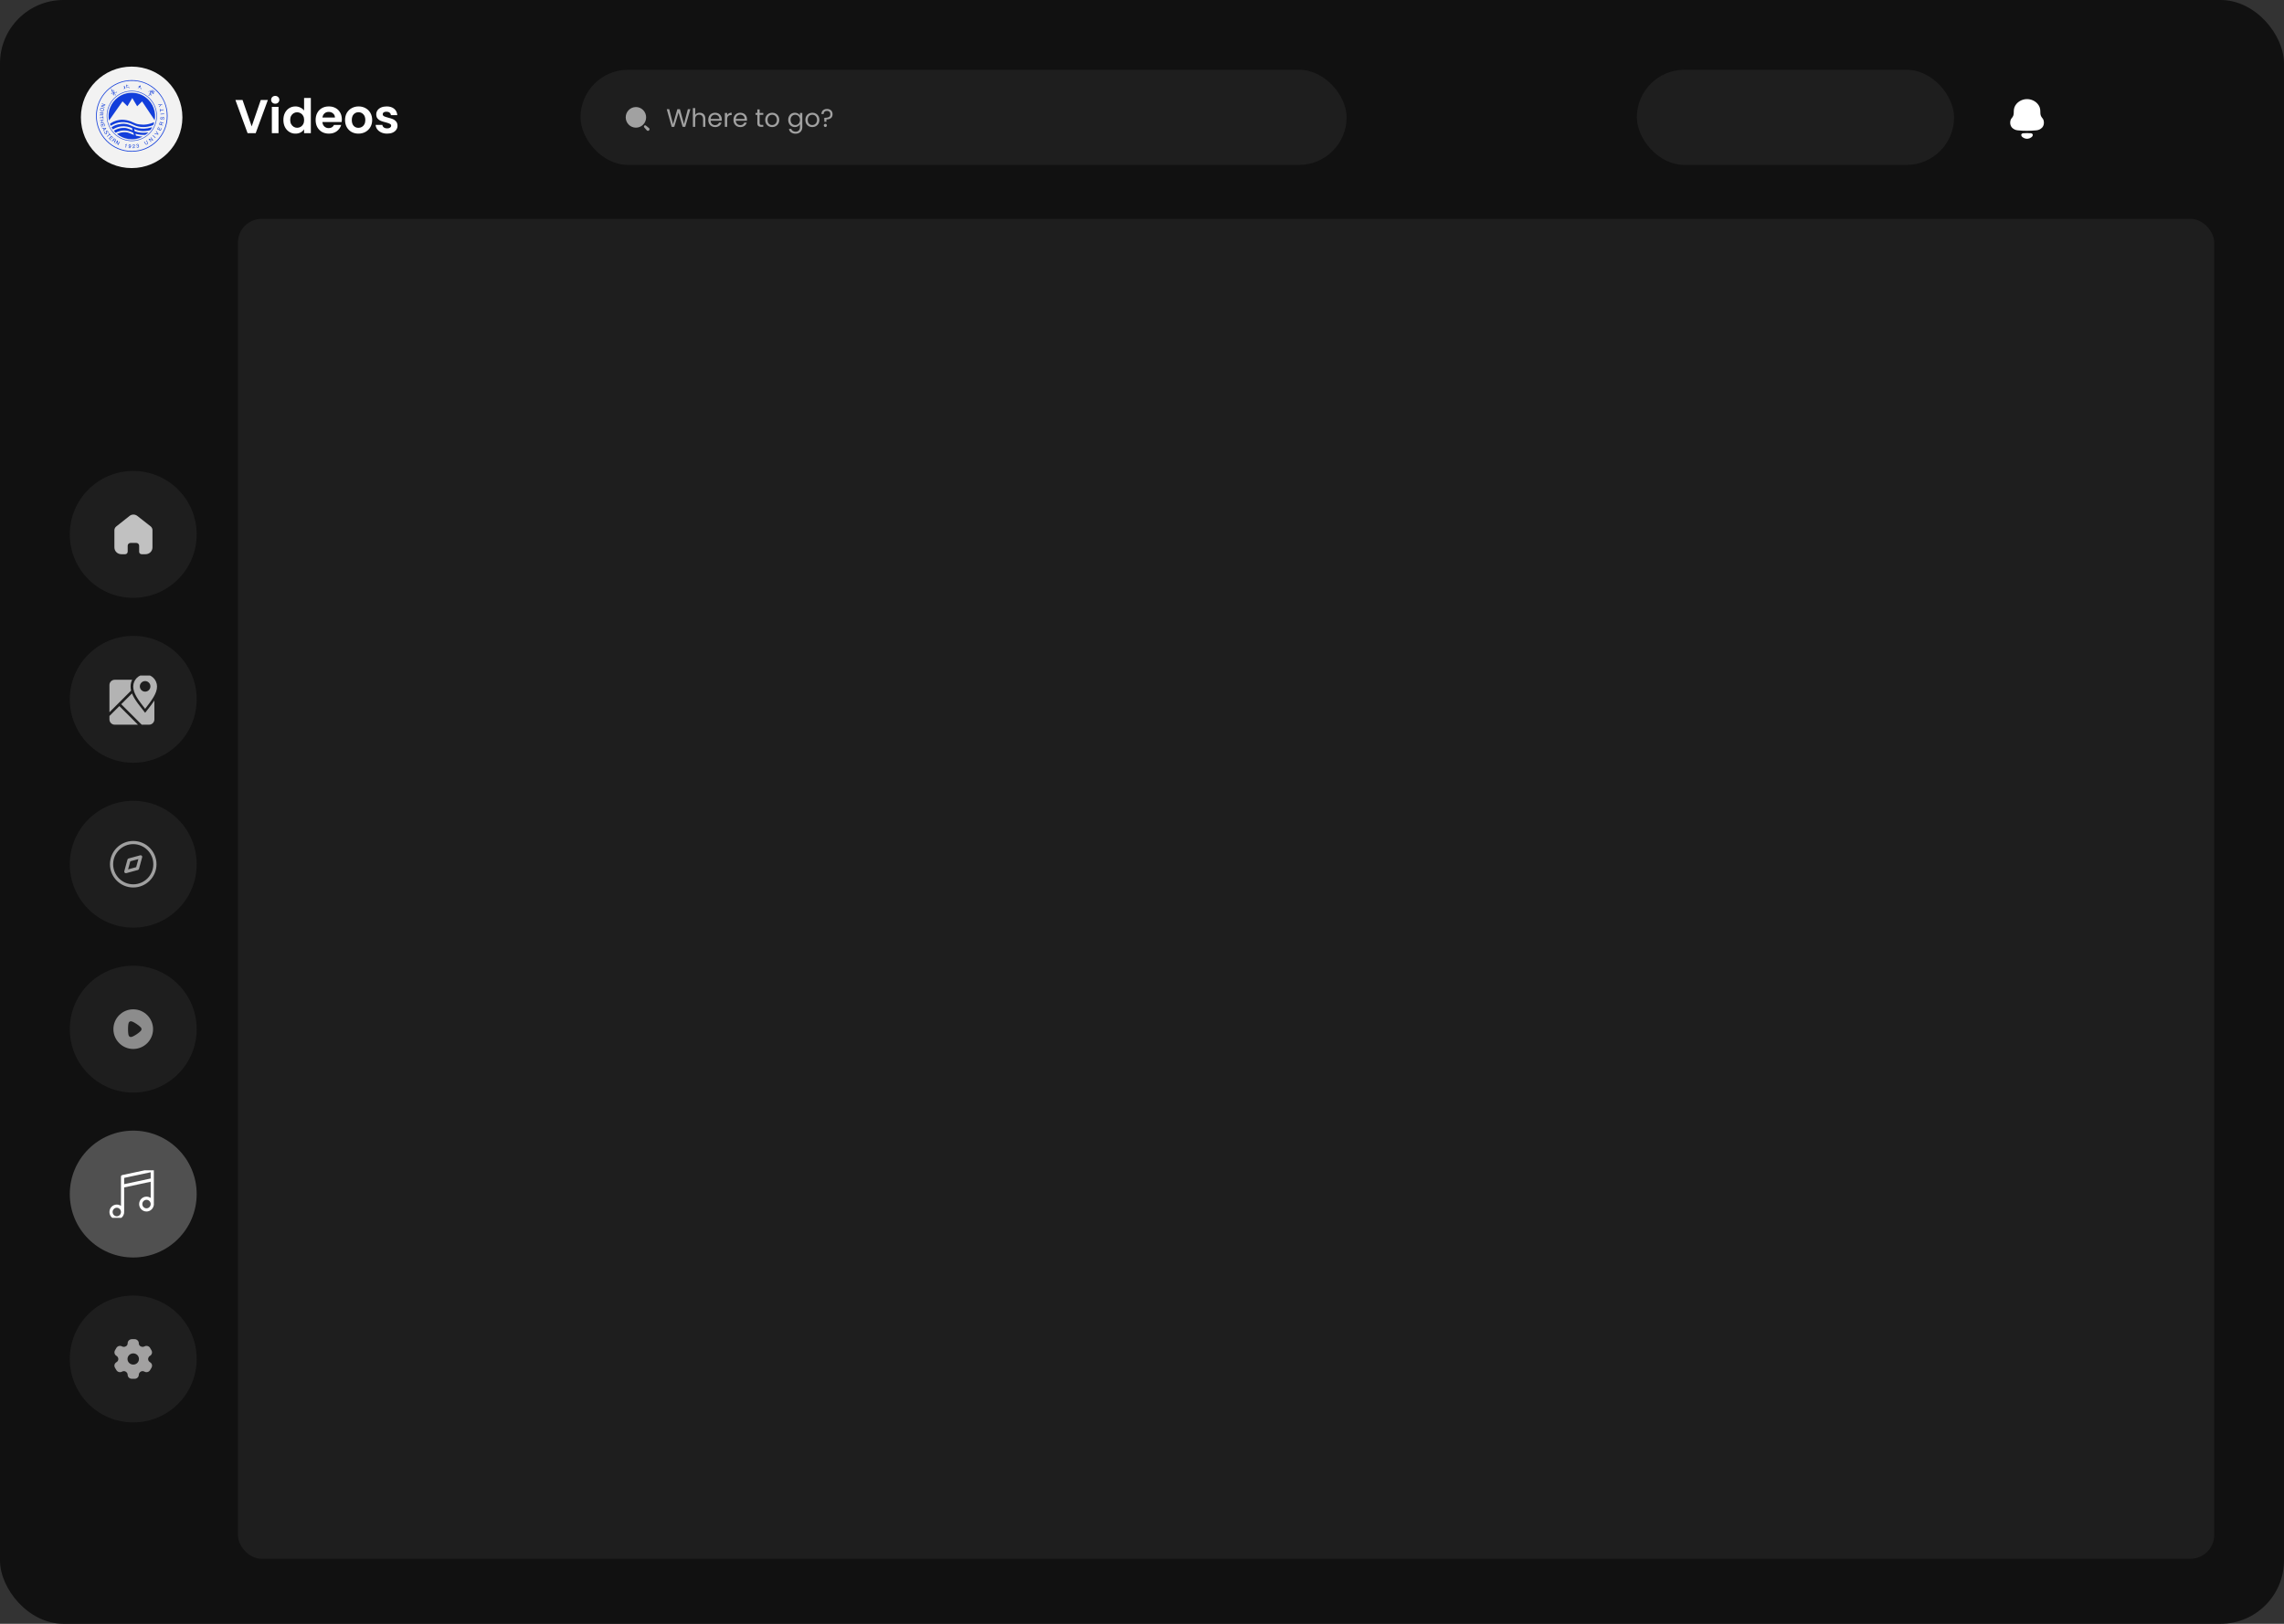 <svg width="1440" height="1024" viewBox="0 0 1440 1024" fill="none" xmlns="http://www.w3.org/2000/svg">
<rect x="0" y="0" width="1440" height="1024" fill="#333333" stroke="none"/>
<rect width="1440" height="1024" rx="40" fill="#111111"/>
<path d="M168.88 63.06L161.2 84H156.1L148.42 63.06H152.92L158.68 79.71L164.41 63.06H168.88ZM173.528 65.4C172.788 65.4 172.168 65.17 171.668 64.71C171.188 64.23 170.948 63.64 170.948 62.94C170.948 62.24 171.188 61.66 171.668 61.2C172.168 60.72 172.788 60.48 173.528 60.48C174.268 60.48 174.878 60.72 175.358 61.2C175.858 61.66 176.108 62.24 176.108 62.94C176.108 63.64 175.858 64.23 175.358 64.71C174.878 65.17 174.268 65.4 173.528 65.4ZM175.598 67.38V84H171.398V67.38H175.598ZM178.668 75.63C178.668 73.95 178.998 72.46 179.658 71.16C180.338 69.86 181.258 68.86 182.418 68.16C183.578 67.46 184.868 67.11 186.288 67.11C187.368 67.11 188.398 67.35 189.378 67.83C190.358 68.29 191.138 68.91 191.718 69.69V61.8H195.978V84H191.718V81.54C191.198 82.36 190.468 83.02 189.528 83.52C188.588 84.02 187.498 84.27 186.258 84.27C184.858 84.27 183.578 83.91 182.418 83.19C181.258 82.47 180.338 81.46 179.658 80.16C178.998 78.84 178.668 77.33 178.668 75.63ZM191.748 75.69C191.748 74.67 191.548 73.8 191.148 73.08C190.748 72.34 190.208 71.78 189.528 71.4C188.848 71 188.118 70.8 187.338 70.8C186.558 70.8 185.838 70.99 185.178 71.37C184.518 71.75 183.978 72.31 183.558 73.05C183.158 73.77 182.958 74.63 182.958 75.63C182.958 76.63 183.158 77.51 183.558 78.27C183.978 79.01 184.518 79.58 185.178 79.98C185.858 80.38 186.578 80.58 187.338 80.58C188.118 80.58 188.848 80.39 189.528 80.01C190.208 79.61 190.748 79.05 191.148 78.33C191.548 77.59 191.748 76.71 191.748 75.69ZM215.53 75.33C215.53 75.93 215.49 76.47 215.41 76.95H203.26C203.36 78.15 203.78 79.09 204.52 79.77C205.26 80.45 206.17 80.79 207.25 80.79C208.81 80.79 209.92 80.12 210.58 78.78H215.11C214.63 80.38 213.71 81.7 212.35 82.74C210.99 83.76 209.32 84.27 207.34 84.27C205.74 84.27 204.3 83.92 203.02 83.22C201.76 82.5 200.77 81.49 200.05 80.19C199.35 78.89 199 77.39 199 75.69C199 73.97 199.35 72.46 200.05 71.16C200.75 69.86 201.73 68.86 202.99 68.16C204.25 67.46 205.7 67.11 207.34 67.11C208.92 67.11 210.33 67.45 211.57 68.13C212.83 68.81 213.8 69.78 214.48 71.04C215.18 72.28 215.53 73.71 215.53 75.33ZM211.18 74.13C211.16 73.05 210.77 72.19 210.01 71.55C209.25 70.89 208.32 70.56 207.22 70.56C206.18 70.56 205.3 70.88 204.58 71.52C203.88 72.14 203.45 73.01 203.29 74.13H211.18ZM225.975 84.27C224.375 84.27 222.935 83.92 221.655 83.22C220.375 82.5 219.365 81.49 218.625 80.19C217.905 78.89 217.545 77.39 217.545 75.69C217.545 73.99 217.915 72.49 218.655 71.19C219.415 69.89 220.445 68.89 221.745 68.19C223.045 67.47 224.495 67.11 226.095 67.11C227.695 67.11 229.145 67.47 230.445 68.19C231.745 68.89 232.765 69.89 233.505 71.19C234.265 72.49 234.645 73.99 234.645 75.69C234.645 77.39 234.255 78.89 233.475 80.19C232.715 81.49 231.675 82.5 230.355 83.22C229.055 83.92 227.595 84.27 225.975 84.27ZM225.975 80.61C226.735 80.61 227.445 80.43 228.105 80.07C228.785 79.69 229.325 79.13 229.725 78.39C230.125 77.65 230.325 76.75 230.325 75.69C230.325 74.11 229.905 72.9 229.065 72.06C228.245 71.2 227.235 70.77 226.035 70.77C224.835 70.77 223.825 71.2 223.005 72.06C222.205 72.9 221.805 74.11 221.805 75.69C221.805 77.27 222.195 78.49 222.975 79.35C223.775 80.19 224.775 80.61 225.975 80.61ZM244.086 84.27C242.726 84.27 241.506 84.03 240.426 83.55C239.346 83.05 238.486 82.38 237.846 81.54C237.226 80.7 236.886 79.77 236.826 78.75H241.056C241.136 79.39 241.446 79.92 241.986 80.34C242.546 80.76 243.236 80.97 244.056 80.97C244.856 80.97 245.476 80.81 245.916 80.49C246.376 80.17 246.606 79.76 246.606 79.26C246.606 78.72 246.326 78.32 245.766 78.06C245.226 77.78 244.356 77.48 243.156 77.16C241.916 76.86 240.896 76.55 240.096 76.23C239.316 75.91 238.636 75.42 238.056 74.76C237.496 74.1 237.216 73.21 237.216 72.09C237.216 71.17 237.476 70.33 237.996 69.57C238.536 68.81 239.296 68.21 240.276 67.77C241.276 67.33 242.446 67.11 243.786 67.11C245.766 67.11 247.346 67.61 248.526 68.61C249.706 69.59 250.356 70.92 250.476 72.6H246.456C246.396 71.94 246.116 71.42 245.616 71.04C245.136 70.64 244.486 70.44 243.666 70.44C242.906 70.44 242.316 70.58 241.896 70.86C241.496 71.14 241.296 71.53 241.296 72.03C241.296 72.59 241.576 73.02 242.136 73.32C242.696 73.6 243.566 73.89 244.746 74.19C245.946 74.49 246.936 74.8 247.716 75.12C248.496 75.44 249.166 75.94 249.726 76.62C250.306 77.28 250.606 78.16 250.626 79.26C250.626 80.22 250.356 81.08 249.816 81.84C249.296 82.6 248.536 83.2 247.536 83.64C246.556 84.06 245.406 84.27 244.086 84.27Z" fill="white"/>
<circle cx="83" cy="74" r="32" fill="#F2F2F2"/>
<path d="M105.67 73.1C105.665 85.555 95.55 95.855 82.735 95.67C70.475 95.495 60.52 85.485 60.535 73.05C60.545 60.605 70.71 50.495 83.15 50.525C95.57 50.555 105.665 60.64 105.67 73.1ZM61 73.075C61.005 85.365 70.985 95.285 83.275 95.195C95.33 95.105 105.265 85.285 105.185 73.01C105.145 66.625 102.755 61.2 98.085 56.87C93.555 52.675 88.12 50.745 81.95 51.025C70.855 51.535 61.075 60.675 61 73.075Z" fill="#123EDB"/>
<path d="M83.1 88.945C74.36 88.945 67.28 81.85 67.265 73.105C67.25 64.345 74.4 57.24 83.125 57.255C91.835 57.27 99.005 64.345 98.945 73.21C98.88 81.93 91.82 88.92 83.1 88.945ZM98.61 73.115C98.595 64.485 91.63 57.585 83.085 57.59C74.5 57.595 67.655 64.565 67.59 72.995C67.525 81.48 74.525 88.975 83.8 88.595C91.74 88.265 98.56 81.76 98.61 73.115Z" fill="#123EDB"/>
<path d="M73.15 60.055C72.985 60.065 72.86 60.095 72.745 60.075C72.585 60.05 72.425 59.985 72.225 59.925C72.385 59.88 72.515 59.84 72.675 59.795C72.485 59.54 72.3 59.295 72.09 59.015C71.83 59.495 71.95 60.07 71.555 60.48C71.575 60.365 71.58 60.245 71.62 60.14C71.71 59.905 71.63 59.765 71.42 59.645C71.07 59.445 70.74 59.225 70.395 59.025C70.315 58.98 70.215 58.97 70.125 58.935C70.08 58.915 70.015 58.875 70.005 58.84C70 58.805 70.055 58.715 70.08 58.715C70.19 58.715 70.325 58.71 70.405 58.765C70.685 58.96 70.94 59.185 71.25 59.43C71.365 59.045 71.475 58.69 71.59 58.31C71.36 58.31 71.265 58.63 71.025 58.415C71.11 58.28 71.2 58.135 71.3 57.98C71.275 57.945 71.235 57.88 71.185 57.805C70.96 57.965 70.88 58.17 70.91 58.425C70.915 58.46 70.945 58.5 70.935 58.525C70.885 58.625 70.83 58.725 70.765 58.82C70.75 58.84 70.66 58.83 70.66 58.83C70.645 58.735 70.605 58.63 70.635 58.55C70.72 58.32 70.805 58.085 70.945 57.89C71.06 57.73 71.08 57.62 70.955 57.475C70.9 57.41 70.86 57.34 70.785 57.23C70.74 57.37 70.7 57.48 70.665 57.585C70.625 57.715 70.54 57.76 70.405 57.725C70.05 57.64 70.06 57.65 70.28 57.35C70.385 57.205 70.46 57.035 70.57 56.84C70.34 56.55 70.1 56.255 69.86 55.95C69.985 55.805 70.19 55.845 70.3 56.065C70.405 56.27 70.52 56.47 70.63 56.675C70.73 56.63 70.815 56.58 70.905 56.565C70.95 56.555 71.01 56.61 71.065 56.635C71.035 56.675 71.015 56.74 70.98 56.755C70.8 56.815 70.82 56.92 70.895 57.05C70.975 57.195 71.05 57.34 71.14 57.52C71.2 57.405 71.245 57.335 71.285 57.26C71.115 57.83 71.535 58.03 71.89 58.3C71.885 58.345 71.875 58.43 71.86 58.51C72.05 58.1 71.825 57.075 71.505 56.88C71.615 56.84 71.71 56.775 71.76 56.8C71.855 56.845 71.985 56.935 72 57.02C72.07 57.42 72.105 57.825 72.155 58.27C72.27 58.255 72.405 58.245 72.54 58.22C72.855 58.17 73.185 58.195 73.47 58C73.505 57.975 73.565 57.96 73.61 57.965C73.675 57.97 73.74 58 73.8 58.02C73.775 58.075 73.765 58.135 73.73 58.185C73.57 58.43 73.51 58.45 73.23 58.365C73.17 58.35 73.105 58.34 73.045 58.34C72.785 58.355 72.525 58.38 72.265 58.4C72.055 58.42 71.955 58.625 72.085 58.79C72.425 59.19 72.76 59.585 73.15 60.055ZM71.73 58.67C71.62 58.95 71.73 59.31 71.385 59.51C71.52 59.56 71.605 59.59 71.695 59.62C71.875 59.12 71.89 58.775 71.73 58.67ZM95.765 58.625C96.025 58.645 96.29 58.64 96.54 58.69C96.73 58.725 96.785 58.675 96.78 58.525C96.48 58.485 96.195 58.445 95.905 58.405C95.885 58.4 95.86 58.39 95.85 58.375C95.725 58.12 95.47 58.14 95.25 58.09C95.2 58.08 95.145 58.08 95.11 58.05C94.95 57.915 94.825 57.92 94.74 58.13C94.735 58.14 94.705 58.14 94.665 58.155C94.655 58.115 94.63 58.075 94.64 58.04C94.67 57.9 94.625 57.8 94.505 57.715C94.455 57.675 94.44 57.59 94.405 57.525C94.42 57.515 94.435 57.5 94.455 57.49C94.545 57.52 94.635 57.55 94.75 57.585C94.83 57.325 94.91 57.07 94.99 56.81C95.22 57 95.205 57.025 95.06 57.23C94.98 57.34 94.97 57.5 94.945 57.64C94.94 57.665 95.02 57.735 95.06 57.735C95.105 57.735 95.175 57.69 95.195 57.645C95.325 57.36 95.44 57.065 95.565 56.775L95.61 56.685C95.845 56.81 95.85 56.92 95.595 57.295C95.79 57.215 95.94 57.155 96.04 57.115C96.07 56.985 96.09 56.9 96.11 56.815C96.185 56.835 96.255 56.855 96.355 56.885C96.37 56.84 96.4 56.765 96.425 56.69C96.595 56.795 96.67 57 96.555 57.13C96.455 57.245 96.41 57.36 96.385 57.5C96.345 57.74 96.22 57.93 95.985 58.035C96.12 58.195 96.27 58.19 96.695 57.98C96.645 57.94 96.595 57.895 96.51 57.825C96.8 57.735 97.13 58.005 97.275 57.615C97.21 57.565 97.11 57.505 97.04 57.425C97.005 57.385 97.015 57.305 97 57.24C97.06 57.245 97.13 57.235 97.175 57.265C97.315 57.345 97.465 57.43 97.585 57.535C97.7 57.64 97.67 57.735 97.515 57.8C97.19 57.945 96.87 58.105 96.545 58.31C96.6 58.325 96.65 58.335 96.705 58.345C96.9 58.38 97.02 58.52 97.03 58.69C97.04 58.815 96.94 58.95 96.88 59.08C96.86 59.125 96.815 59.17 96.77 59.195C96.725 59.22 96.645 59.25 96.615 59.23C96.45 59.11 96.305 58.965 96.135 58.855C96.025 58.785 95.89 58.755 95.765 58.705C95.76 58.675 95.76 58.65 95.765 58.625ZM96.03 57.76C96.07 57.715 96.16 57.645 96.215 57.555C96.245 57.51 96.235 57.415 96.205 57.365C96.185 57.33 96.1 57.32 96.05 57.325C95.905 57.34 95.755 57.365 95.615 57.4C95.565 57.41 95.5 57.45 95.475 57.5C95.415 57.61 95.37 57.725 95.3 57.88C95.44 57.89 95.56 57.895 95.62 57.9C95.66 57.74 95.69 57.625 95.72 57.515C95.81 57.585 95.9 57.655 96.03 57.76ZM73.115 90.77C73.02 90.715 72.95 90.675 72.86 90.62C73.22 89.94 73.575 89.27 73.935 88.605C74.27 88.7 74.28 88.725 74.3 89.05C74.335 89.655 74.38 90.26 74.47 90.88C74.745 90.365 75.025 89.85 75.31 89.315C75.405 89.365 75.48 89.405 75.57 89.45C75.205 90.135 74.845 90.815 74.49 91.475C74.21 91.415 74.145 91.25 74.135 91.01C74.105 90.41 74.05 89.815 73.96 89.195C73.68 89.715 73.4 90.235 73.115 90.77ZM63.705 67.02C63.705 66.735 63.86 66.65 64.085 66.605C64.61 66.495 65.125 66.365 65.645 66.24C65.715 66.225 65.785 66.195 65.855 66.135C65.3 65.94 64.745 65.75 64.18 65.55C64.22 65.455 64.25 65.37 64.29 65.275C65.02 65.525 65.74 65.775 66.45 66.02C66.405 66.36 66.38 66.38 66.04 66.455C65.46 66.585 64.875 66.72 64.285 66.905C64.835 67.095 65.39 67.29 65.96 67.485C65.93 67.58 65.905 67.66 65.875 67.77C65.145 67.515 64.425 67.27 63.705 67.02ZM94.265 87.94C94.635 88.395 95 88.855 95.385 89.325C95.305 89.39 95.24 89.45 95.16 89.515C94.675 88.915 94.195 88.325 93.715 87.735C93.915 87.475 93.95 87.465 94.24 87.565C94.78 87.75 95.32 87.935 95.855 88.12C95.9 88.135 95.945 88.145 96.05 88.17C95.645 87.665 95.275 87.21 94.895 86.74C94.97 86.675 95.035 86.62 95.12 86.55C95.605 87.15 96.085 87.745 96.565 88.335C96.43 88.54 96.275 88.58 96.04 88.49C95.525 88.295 95 88.135 94.48 87.96L94.285 87.9C94.28 87.92 94.27 87.93 94.265 87.94ZM101.93 77.36C102.095 77.175 102.285 77.2 102.485 77.24C102.68 77.28 102.88 77.3 103.08 77.335C103.065 77.655 103.04 77.675 102.7 77.61C102.68 77.605 102.66 77.605 102.64 77.6C102 77.44 102.005 77.575 101.865 78.095C101.825 78.245 101.785 78.395 101.74 78.575C101.98 78.64 102.215 78.705 102.45 78.77C102.715 78.84 102.715 78.84 102.6 79.135C101.875 78.94 101.145 78.745 100.385 78.545C100.415 78.415 100.445 78.295 100.475 78.18C100.55 77.9 100.625 77.625 100.71 77.35C100.795 77.09 100.96 76.905 101.25 76.9C101.53 76.895 101.755 77.01 101.875 77.28C101.885 77.295 101.9 77.315 101.93 77.36ZM101.705 77.67C101.705 77.4 101.585 77.275 101.35 77.23C101.155 77.195 101.025 77.285 100.955 77.465C100.92 77.55 100.9 77.64 100.875 77.725C100.7 78.355 100.7 78.355 101.355 78.475C101.37 78.48 101.385 78.49 101.395 78.485C101.435 78.465 101.495 78.445 101.505 78.415C101.58 78.15 101.65 77.88 101.705 77.67ZM65.205 71.01C65.165 71.46 65.145 71.89 65.085 72.315C65.055 72.535 64.925 72.725 64.68 72.785C64.375 72.86 64.185 72.785 63.915 72.48C63.77 72.695 63.55 72.69 63.32 72.69C63.135 72.685 62.955 72.71 62.75 72.725C62.755 72.64 62.765 72.52 62.78 72.375C63 72.375 63.21 72.37 63.42 72.375C63.63 72.38 63.765 72.285 63.79 72.08C63.82 71.815 63.835 71.55 63.855 71.25C63.525 71.22 63.215 71.195 62.89 71.165V70.86C63.645 70.905 64.4 70.955 65.205 71.01ZM64.895 71.48C64.94 71.325 64.85 71.29 64.715 71.29C64.57 71.285 64.42 71.275 64.275 71.26C64.175 71.25 64.11 71.275 64.105 71.385C64.09 71.615 64.065 71.85 64.065 72.08C64.065 72.345 64.2 72.475 64.45 72.485C64.68 72.495 64.815 72.38 64.85 72.12C64.875 71.91 64.88 71.695 64.895 71.48ZM72.5 89.055C72.65 89.315 72.47 89.49 72.355 89.685C72.27 89.83 72.195 89.985 72.1 90.155C72.035 90.11 71.935 90.04 71.815 89.955C71.93 89.775 72.04 89.605 72.145 89.43C72.285 89.2 72.27 89.07 72.06 88.9C71.86 88.745 71.655 88.6 71.425 88.43C71.275 88.63 71.135 88.825 70.995 89.015C70.825 89.245 70.825 89.245 70.59 89.04C71.04 88.42 71.49 87.8 71.955 87.16C72.31 87.44 72.66 87.7 72.995 87.975C73.2 88.14 73.255 88.36 73.15 88.6C73.045 88.845 72.875 89.025 72.58 89.025C72.56 89.035 72.54 89.045 72.5 89.055ZM71.56 88.245C71.85 88.43 72.115 88.61 72.4 88.765C72.59 88.865 72.715 88.715 72.81 88.57C72.9 88.435 72.92 88.275 72.795 88.165C72.56 87.96 72.305 87.78 72.05 87.58C71.88 87.81 71.735 88.01 71.56 88.245ZM63.115 69.145C63.12 68.31 63.68 67.845 64.52 68.005C65.52 68.195 65.85 69.015 65.335 69.86C65.16 70.145 64.865 70.255 64.54 70.27C64.095 70.29 63.71 70.15 63.395 69.835C63.2 69.64 63.095 69.395 63.115 69.145ZM64.44 69.985C64.775 69.95 65.04 69.84 65.185 69.545C65.325 69.265 65.345 68.965 65.145 68.705C64.89 68.38 64.525 68.275 64.125 68.3C63.725 68.32 63.49 68.54 63.41 68.925C63.33 69.3 63.455 69.59 63.81 69.77C64.01 69.865 64.23 69.91 64.44 69.985ZM66.18 82.925C66.235 83.005 66.28 83.07 66.325 83.135C65.995 83.585 66.08 84.06 66.525 84.29C66.66 84.36 66.785 84.37 66.92 84.27C67.05 84.17 67.095 84.05 67.045 83.9C66.97 83.66 66.88 83.42 66.81 83.18C66.71 82.835 66.76 82.645 66.975 82.5C67.245 82.31 67.54 82.305 67.795 82.505C68.055 82.71 68.205 82.985 68.24 83.315C68.265 83.585 68.135 83.77 67.91 83.915C67.86 83.84 67.815 83.77 67.77 83.705C68.01 83.29 67.98 83.02 67.665 82.74C67.525 82.615 67.37 82.615 67.215 82.705C67.06 82.79 67.06 82.93 67.105 83.075C67.185 83.33 67.285 83.58 67.36 83.835C67.445 84.15 67.36 84.37 67.115 84.535C66.89 84.685 66.59 84.69 66.36 84.51C66.12 84.32 65.93 84.085 65.845 83.785C65.735 83.425 65.84 83.16 66.18 82.925ZM101.9 73.725C101.92 73.925 101.85 74.005 101.67 74.05C101.45 74.105 101.4 74.32 101.37 74.515C101.34 74.715 101.355 74.92 101.545 75.05C101.72 75.17 101.915 75.12 102 74.925C102.09 74.71 102.16 74.49 102.23 74.27C102.37 73.83 102.67 73.635 103.07 73.77C103.2 73.815 103.34 73.92 103.405 74.035C103.605 74.395 103.595 74.78 103.425 75.155C103.285 75.465 103.035 75.585 102.675 75.56C102.625 75.4 102.63 75.285 102.845 75.255C103.08 75.225 103.195 75.065 103.245 74.85C103.305 74.595 103.32 74.34 103.13 74.13C102.99 73.98 102.715 74.01 102.62 74.195C102.525 74.38 102.465 74.585 102.39 74.78C102.36 74.86 102.335 74.94 102.305 75.015C102.18 75.305 102.03 75.415 101.77 75.41C101.49 75.4 101.235 75.235 101.15 74.98C101.035 74.63 101.085 74.295 101.285 73.99C101.42 73.765 101.63 73.68 101.9 73.725ZM65.59 78.315C65.36 78.395 65.15 78.465 64.925 78.54C65.06 78.955 65.185 79.34 65.315 79.745C65.23 79.775 65.155 79.8 65.065 79.83C64.93 79.425 64.8 79.035 64.665 78.62C64.415 78.7 64.18 78.775 63.92 78.86C64.065 79.305 64.205 79.74 64.35 80.195C64.27 80.225 64.195 80.25 64.09 80.29C63.91 79.74 63.74 79.21 63.56 78.655C64.305 78.415 65.02 78.18 65.765 77.935C65.94 78.475 66.115 79 66.29 79.54C66.195 79.575 66.12 79.605 66.025 79.64C65.88 79.195 65.735 78.765 65.59 78.315ZM99.535 81.295C99.755 81.4 99.955 81.49 100.165 81.59C100.35 81.205 100.53 80.825 100.715 80.435C100.8 80.48 100.87 80.51 100.95 80.55C100.77 80.935 100.6 81.31 100.42 81.705C100.655 81.815 100.875 81.92 101.125 82.035C101.33 81.605 101.525 81.19 101.725 80.765C101.81 80.805 101.875 80.835 101.97 80.88C101.73 81.395 101.495 81.905 101.25 82.435C100.545 82.105 99.855 81.785 99.145 81.455C99.385 80.94 99.615 80.445 99.86 79.925C99.945 79.965 100.02 80 100.115 80.045C99.92 80.46 99.735 80.865 99.535 81.295ZM68.645 87.35C69.18 86.775 69.695 86.22 70.225 85.655C70.64 86.04 71.045 86.42 71.46 86.805C71.395 86.875 71.335 86.935 71.27 87.005C70.93 86.69 70.6 86.385 70.255 86.065C70.1 86.235 69.95 86.395 69.78 86.585C70.095 86.88 70.4 87.165 70.71 87.46C70.645 87.53 70.595 87.585 70.535 87.65C70.22 87.36 69.915 87.075 69.59 86.78C69.405 86.98 69.235 87.165 69.055 87.36C69.4 87.685 69.735 87.995 70.06 88.3C70.005 88.375 69.96 88.44 69.9 88.525C69.47 88.12 69.065 87.745 68.645 87.35ZM64.095 76.05C63.72 76.12 63.38 76.185 63.02 76.25C63.005 76.135 62.995 76.045 62.98 75.94C63.74 75.79 64.48 75.65 65.245 75.5C65.265 75.61 65.285 75.7 65.305 75.805C64.995 75.87 64.69 75.93 64.37 76C64.445 76.395 64.52 76.775 64.6 77.17C64.845 77.125 65.07 77.085 65.295 77.045C65.565 76.995 65.57 76.995 65.57 77.315C64.825 77.46 64.08 77.605 63.32 77.75C63.3 77.635 63.285 77.55 63.27 77.44C63.56 77.385 63.84 77.32 64.12 77.275C64.28 77.25 64.33 77.2 64.285 77.025C64.205 76.715 64.16 76.395 64.095 76.05ZM92.165 88.67C92.255 88.62 92.335 88.58 92.435 88.525C92.58 88.795 92.73 89.055 92.86 89.325C92.995 89.595 93.14 89.865 93.22 90.155C93.265 90.32 93.225 90.54 93.145 90.695C92.82 91.325 91.96 91.365 91.59 90.77C91.315 90.33 91.08 89.865 90.82 89.395C90.925 89.34 91.01 89.295 91.11 89.24C91.345 89.685 91.57 90.115 91.8 90.54C92.005 90.915 92.335 91.005 92.68 90.79C92.975 90.605 93.03 90.32 92.84 89.96C92.65 89.6 92.455 89.24 92.265 88.88C92.23 88.81 92.205 88.745 92.165 88.67ZM81.05 92.76C81.135 92.765 81.21 92.77 81.285 92.775C81.445 93.125 81.54 93.2 81.8 93.16C82.035 93.125 82.185 92.89 82.255 92.47C82.08 92.505 81.89 92.58 81.71 92.575C81.28 92.555 81.05 92.225 81.09 91.74C81.125 91.345 81.455 91.055 81.845 91.08C82.3 91.11 82.56 91.385 82.595 91.91C82.62 92.3 82.55 92.685 82.355 93.03C82.13 93.425 81.59 93.53 81.245 93.245C81.085 93.125 81.025 92.965 81.05 92.76ZM81.37 91.87C81.37 92.165 81.525 92.33 81.815 92.335C82.09 92.34 82.27 92.14 82.275 91.82C82.28 91.525 82.115 91.34 81.84 91.34C81.56 91.34 81.37 91.55 81.37 91.87ZM66.95 81C66.365 81.585 65.795 82.16 65.22 82.73C65.04 82.475 65.04 82.475 65.26 82.26C65.595 81.94 65.595 81.94 65.4 81.52C65.21 81.105 65.21 81.105 64.74 81.15C64.46 81.175 64.46 81.175 64.355 80.88C64.68 80.85 64.995 80.82 65.315 80.795C65.71 80.765 66.1 80.73 66.495 80.705C66.82 80.685 66.82 80.69 66.95 81ZM65.78 81.71C66.015 81.455 66.235 81.215 66.44 80.995C66.16 81.02 65.835 81.05 65.485 81.085C65.59 81.31 65.685 81.51 65.78 81.71ZM93.89 60.125C94.11 59.93 94.315 59.745 94.525 59.56C94.52 59.535 94.51 59.505 94.505 59.48C94.41 59.47 94.315 59.455 94.22 59.46C93.995 59.47 93.78 59.235 93.835 59.02C93.97 59.075 94.1 59.135 94.23 59.185C94.36 59.23 94.495 59.265 94.66 59.315C94.73 59.2 94.805 59.075 94.89 58.925C94.71 58.905 94.58 58.885 94.45 58.87C94.445 58.855 94.44 58.845 94.43 58.83C94.51 58.785 94.585 58.74 94.665 58.695C94.615 58.605 94.555 58.515 94.52 58.415C94.505 58.375 94.54 58.305 94.575 58.275C94.6 58.25 94.675 58.255 94.71 58.27C94.89 58.36 95.07 58.45 95.24 58.555C95.32 58.605 95.385 58.68 95.435 58.76C95.455 58.79 95.43 58.87 95.4 58.91C95.385 58.93 95.315 58.905 95.27 58.895C95.21 58.885 95.155 58.865 95.085 58.845C95.21 59.14 95.21 59.14 94.9 59.4C94.995 59.43 95.07 59.455 95.145 59.475C95.435 59.565 95.67 59.89 95.645 60.185C95.64 60.245 95.59 60.33 95.54 60.345C95.5 60.36 95.405 60.3 95.38 60.25C95.33 60.14 95.305 60.015 95.29 59.895C95.255 59.65 95.035 59.66 94.875 59.61C94.81 59.59 94.7 59.685 94.63 59.745C94.415 59.94 94.215 60.155 93.995 60.35C93.935 60.405 93.795 60.445 93.74 60.41C93.67 60.37 93.63 60.25 93.6 60.155C93.565 60.045 93.56 59.93 93.54 59.79C93.64 59.9 93.75 60 93.89 60.125ZM85.935 91.665C85.89 91.395 85.925 91.155 86.155 90.985C86.41 90.795 86.7 90.73 87.01 90.855C87.355 90.995 87.435 91.425 87.18 91.775C87.555 91.95 87.685 92.2 87.6 92.585C87.53 92.895 87.16 93.13 86.735 93.125C86.355 93.125 86.15 92.945 86.065 92.53C86.225 92.45 86.335 92.435 86.415 92.65C86.51 92.89 86.845 92.935 87.11 92.775C87.325 92.645 87.4 92.34 87.235 92.15C87.165 92.07 87.035 92.03 86.925 92.01C86.82 91.99 86.705 92.02 86.58 92.025C86.57 91.955 86.56 91.895 86.545 91.82C86.635 91.795 86.715 91.78 86.79 91.755C86.96 91.695 87.06 91.58 87.04 91.39C87.02 91.185 86.9 91.08 86.69 91.07C86.4 91.06 86.205 91.205 86.205 91.475C86.21 91.69 86.095 91.675 85.935 91.665ZM83.84 91.92C83.75 91.93 83.665 91.94 83.57 91.955C83.55 91.66 83.59 91.4 83.84 91.225C84.11 91.04 84.42 91.015 84.705 91.16C84.96 91.285 85.105 91.53 85.055 91.825C85.03 91.97 84.945 92.135 84.84 92.235C84.645 92.415 84.405 92.545 84.2 92.715C84.085 92.81 84 92.935 83.9 93.045C83.915 93.065 83.925 93.09 83.94 93.11C84.335 93.085 84.73 93.06 85.14 93.03C85.145 93.12 85.15 93.2 85.155 93.295C84.645 93.33 84.155 93.365 83.67 93.4C83.57 93.08 83.7 92.75 84.005 92.525C84.185 92.39 84.38 92.28 84.56 92.14C84.83 91.925 84.82 91.55 84.545 91.4C84.31 91.27 83.93 91.355 83.88 91.7C83.86 91.765 83.85 91.83 83.84 91.92ZM97.355 84.275C97.515 83.975 97.515 83.975 97.8 84.06C98.35 84.225 98.905 84.39 99.52 84.57C99.445 84.46 99.41 84.4 99.365 84.345C99.055 83.925 98.755 83.495 98.43 83.09C98.27 82.895 98.345 82.785 98.505 82.64C98.6 82.77 98.695 82.89 98.78 83.015C99.13 83.51 99.47 84.01 99.825 84.505C99.89 84.6 99.905 84.665 99.83 84.765C99.76 84.86 99.7 84.915 99.575 84.88C98.835 84.675 98.1 84.48 97.355 84.275ZM100.44 67.59C100.285 67.38 100.31 67.215 100.475 67.035C100.69 66.8 100.875 66.53 101.095 66.25C100.74 66.185 100.425 66.115 100.1 66.08C99.87 66.055 99.73 65.97 99.72 65.7C99.855 65.725 99.99 65.745 100.12 65.77C100.445 65.835 100.765 65.91 101.095 65.96C101.23 65.98 101.385 65.955 101.52 65.92C101.735 65.855 101.94 65.765 102.165 65.675C102.205 65.775 102.24 65.86 102.28 65.96C102.08 66.04 101.895 66.13 101.7 66.185C101.48 66.245 101.335 66.38 101.21 66.555C100.965 66.9 100.705 67.235 100.44 67.59ZM100.98 68.62C101.04 68.89 101.09 69.135 101.15 69.395C101.82 69.265 102.47 69.14 103.14 69.01C103.165 69.11 103.185 69.2 103.215 69.32C102.74 69.415 102.29 69.5 101.835 69.59C101.795 69.6 101.75 69.605 101.71 69.615C101.2 69.725 101.2 69.725 101.31 70.245C101.325 70.315 101.33 70.385 101.345 70.47C101.27 70.49 101.195 70.515 101.09 70.545C100.97 69.925 100.85 69.32 100.73 68.7C100.805 68.67 100.875 68.65 100.98 68.62ZM64.81 73.235C65.03 73.165 65.095 73.235 65.105 73.425C65.125 73.91 65.155 74.395 65.2 74.88C65.215 75.07 65.14 75.12 64.945 75.085C64.925 74.845 64.9 74.605 64.88 74.325C64.2 74.37 63.53 74.415 62.845 74.46V74.145C63.22 74.115 63.59 74.085 63.965 74.06C64.21 74.04 64.455 74.025 64.7 74.015C64.835 74.01 64.865 73.95 64.855 73.83C64.83 73.63 64.825 73.435 64.81 73.235ZM68.99 84.65C68.825 84.445 68.665 84.255 68.5 84.05C68.565 83.995 68.625 83.94 68.7 83.87C69.1 84.345 69.495 84.815 69.905 85.305C69.84 85.365 69.78 85.42 69.71 85.485C69.535 85.285 69.375 85.095 69.195 84.895C68.67 85.335 68.155 85.765 67.63 86.2C67.565 86.12 67.505 86.055 67.43 85.96C67.95 85.525 68.465 85.095 68.99 84.65ZM87.805 54.935C87.595 54.74 87.295 54.655 87.4 54.37C87.67 54.335 87.905 54.295 88.145 54.28C88.305 54.27 88.295 54.185 88.3 54.07C88.305 53.98 88.345 53.835 88.395 53.82C88.535 53.785 88.63 53.89 88.665 54.025C88.68 54.08 88.68 54.14 88.67 54.19C88.64 54.355 88.605 54.52 88.575 54.655C88.44 54.755 88.295 54.845 88.18 54.955C87.965 55.16 87.75 55.375 87.45 55.435C87.23 55.48 87.005 55.485 86.785 55.505C86.78 55.485 86.78 55.465 86.775 55.45L87.805 54.935ZM77.96 54.24C78.145 54.1 78.315 54.11 78.445 54.205C78.545 54.275 78.63 54.41 78.66 54.53C78.71 54.715 78.7 54.92 78.735 55.11C78.745 55.16 78.805 55.215 78.855 55.235C79.02 55.3 79.045 55.365 78.93 55.51C78.805 55.67 78.68 55.83 78.545 55.98C78.41 56.13 78.125 56.12 77.945 55.96C78.005 55.91 78.06 55.865 78.115 55.815C78.21 55.73 78.315 55.655 78.39 55.555C78.47 55.455 78.46 55.365 78.3 55.335C78.225 55.32 78.165 55.24 78.095 55.19C78.145 55.14 78.19 55.08 78.25 55.045C78.44 54.925 78.415 54.615 78.2 54.45C78.115 54.39 78.05 54.32 77.96 54.24ZM79.41 93.045C79.3 93.025 79.22 93.015 79.115 92.995C79.215 92.47 79.315 91.955 79.415 91.43C79.24 91.39 79.075 91.35 78.92 91.315C78.9 91.16 78.955 91.105 79.105 91.115C79.345 91.135 79.535 91.055 79.62 90.795C79.695 90.81 79.76 90.82 79.845 90.84C79.695 91.58 79.555 92.305 79.41 93.045ZM103.48 71.65C103.495 71.75 103.505 71.84 103.52 71.965C102.75 72.02 101.99 72.075 101.215 72.13C101.2 72.025 101.18 71.93 101.165 71.815C101.94 71.76 102.7 71.705 103.48 71.65ZM96.24 85.485C96.315 85.405 96.38 85.34 96.455 85.26C96.85 85.625 97.235 85.985 97.62 86.34C97.735 86.445 97.845 86.555 97.96 86.66C98.17 86.855 98.17 86.855 97.925 87.055C97.365 86.535 96.81 86.02 96.24 85.485ZM79.98 53.685C79.925 54.3 79.95 54.825 80.05 55.345C80.06 55.4 80.005 55.465 79.985 55.525C79.935 55.485 79.85 55.45 79.84 55.4C79.78 55.115 79.74 54.825 79.695 54.54C79.64 54.2 79.585 53.865 79.535 53.525C79.53 53.475 79.535 53.395 79.565 53.375C79.61 53.35 79.71 53.34 79.735 53.365C79.84 53.485 79.93 53.62 79.98 53.685ZM80.66 54.895C80.88 54.945 81.145 54.97 81.375 55.065C81.5 55.12 81.595 55.29 81.66 55.43C81.71 55.54 81.61 55.605 81.5 55.55C81.395 55.495 81.3 55.42 81.215 55.34C80.98 55.12 80.83 55.105 80.53 55.225C80.44 55.26 80.31 55.215 80.21 55.175C80.165 55.155 80.15 55.06 80.125 55C80.18 54.98 80.235 54.955 80.295 54.945C80.4 54.925 80.51 54.915 80.66 54.895ZM88.19 55.05C88.295 55.08 88.425 55.08 88.505 55.14C88.785 55.35 89.005 55.61 89.08 55.96C89.085 55.98 89.095 56.005 89.09 56.02C89.045 56.15 88.995 56.28 88.95 56.405C88.9 56.29 88.82 56.18 88.81 56.065C88.78 55.71 88.525 55.5 88.31 55.27C88.26 55.22 88.175 55.205 88.105 55.17C88.13 55.135 88.16 55.09 88.19 55.05ZM80.965 54C80.86 54.045 80.77 54.07 80.7 54.115C80.505 54.255 80.33 54.185 80.15 54.085C80.015 54.01 80.065 53.88 80.16 53.87C80.405 53.85 80.65 53.885 80.895 53.905C80.92 53.91 80.935 53.96 80.965 54ZM93.48 57.82C93.71 57.61 93.92 57.425 94.145 57.22C94.165 57.645 93.86 57.945 93.48 57.82ZM97.505 75.83C94.85 71.84 92.22 67.885 89.59 63.945C88.55 64.965 87.52 65.975 86.48 67C85.465 65.29 84.445 63.58 83.41 61.835C82.37 63.585 81.355 65.285 80.35 66.98C79.31 65.96 78.285 64.95 77.24 63.925C74.4 67.96 71.565 71.995 68.73 76.035C67.61 70.72 69.645 64.76 74.615 61.21C79.9 57.43 86.955 57.675 91.91 61.44C96.915 65.245 98.44 71.155 97.505 75.83ZM73.83 84.415C74.295 84.235 74.75 84.045 75.22 83.885C76.545 83.435 77.91 83.3 79.305 83.38C80.125 83.43 80.915 83.66 81.675 83.95C82.49 84.255 83.28 84.62 84.085 84.96C84.185 85.005 84.29 85.045 84.44 85.11C84.31 84.65 84.2 84.24 84.075 83.83C84.055 83.775 83.965 83.73 83.9 83.7C82.885 83.185 81.825 82.79 80.71 82.55C78.945 82.17 77.185 82.16 75.44 82.665C75.01 82.79 74.58 82.935 74.165 83.105C73.75 83.275 73.35 83.485 72.905 83.7C72.55 83.315 72.175 82.91 71.77 82.475C72.04 82.31 72.28 82.15 72.53 82.02C73.975 81.26 75.505 80.8 77.135 80.695C78.11 80.63 79.09 80.625 80.035 80.89C81 81.165 81.935 81.545 82.88 81.885C83.115 81.97 83.345 82.08 83.615 82.2C83.555 81.97 83.5 81.775 83.45 81.58C83.405 81.415 83.34 81.26 83.315 81.095C83.28 80.86 83.145 80.755 82.935 80.68C82.005 80.33 81.065 80.02 80.085 79.83C78.825 79.59 77.56 79.54 76.28 79.705C74.42 79.945 72.74 80.63 71.13 81.625C70.855 81.19 70.575 80.755 70.28 80.295C70.375 80.225 70.455 80.165 70.54 80.11C71.8 79.32 73.15 78.73 74.605 78.405C75.31 78.25 76.03 78.165 76.75 78.085C77.75 77.97 78.755 78.02 79.735 78.22C80.46 78.37 81.175 78.615 81.87 78.88C82.84 79.25 83.785 79.695 84.75 80.08C85.65 80.445 86.58 80.715 87.54 80.88C88.635 81.07 89.735 81.165 90.845 81.13C92.355 81.08 93.84 80.84 95.285 80.385C95.495 80.32 95.71 80.26 95.96 80.235C95.73 80.605 95.5 80.98 95.27 81.35C95.25 81.385 95.21 81.415 95.195 81.45C94.925 82.065 94.38 82.205 93.79 82.325C92.605 82.57 91.415 82.71 90.205 82.685C88.355 82.64 86.57 82.275 84.875 81.52C84.78 81.48 84.685 81.445 84.545 81.39C84.675 81.845 84.78 82.26 84.915 82.665C84.94 82.74 85.07 82.805 85.165 82.835C85.79 83.025 86.41 83.22 87.045 83.375C88.08 83.625 89.145 83.73 90.205 83.735C91.32 83.745 92.43 83.665 93.545 83.455C93.285 83.705 93.035 83.96 92.765 84.195C92.485 84.44 92.19 84.67 91.885 84.885C91.76 84.97 91.595 85.035 91.445 85.045C90.485 85.115 89.53 85.065 88.575 84.98C87.505 84.885 86.455 84.685 85.42 84.345C85.42 84.4 85.41 84.45 85.42 84.49C85.505 84.795 85.585 85.1 85.685 85.4C85.71 85.475 85.8 85.57 85.87 85.585C86.635 85.73 87.4 85.885 88.175 85.995C88.73 86.075 89.29 86.095 89.905 86.145C87.1 87.6 84.185 88.1 81.135 87.695C78.4 87.33 75.96 86.255 73.83 84.5V84.415Z" fill="#123EDB"/>
<path d="M97.235 77.085C97.11 77.47 96.995 77.85 96.86 78.225C96.62 78.89 96.615 78.885 95.945 79.125C94.24 79.73 92.49 80.09 90.675 80.12C89.425 80.14 88.18 80.04 86.96 79.745C85.965 79.505 85.025 79.11 84.105 78.67C82.84 78.065 81.535 77.55 80.155 77.275C78.98 77.04 77.795 76.945 76.6 77.025C75.515 77.095 74.44 77.27 73.415 77.63C72.56 77.93 71.74 78.315 70.915 78.695C70.535 78.87 70.185 79.11 69.79 79.34C69.635 78.96 69.47 78.56 69.315 78.16C69.3 78.12 69.355 78.035 69.405 78C70.145 77.47 70.935 77.02 71.76 76.64C72.945 76.095 74.19 75.755 75.475 75.595C76.4 75.48 77.33 75.475 78.26 75.565C79.28 75.665 80.275 75.865 81.26 76.15C82.23 76.43 83.145 76.84 84.055 77.27C85.225 77.82 86.425 78.28 87.725 78.425C88.535 78.515 89.355 78.6 90.17 78.61C91.765 78.63 93.325 78.395 94.85 77.915C95.635 77.66 96.41 77.37 97.235 77.085Z" fill="#123EDB"/>
<path d="M1275.45 84.035C1276.08 83.903 1279.89 83.903 1280.51 84.035C1281.05 84.158 1281.62 84.447 1281.62 85.076C1281.59 85.675 1281.24 86.207 1280.75 86.544C1280.13 87.035 1279.39 87.346 1278.61 87.458C1278.19 87.513 1277.77 87.515 1277.35 87.458C1276.58 87.346 1275.84 87.035 1275.21 86.543C1274.72 86.207 1274.37 85.675 1274.34 85.076C1274.34 84.447 1274.92 84.158 1275.45 84.035ZM1278.06 62.5C1280.66 62.5 1283.31 63.734 1284.89 65.781C1285.91 67.099 1286.38 68.416 1286.38 70.463V70.995C1286.38 72.565 1286.8 73.491 1287.71 74.557C1288.4 75.343 1288.62 76.351 1288.62 77.445C1288.62 78.538 1288.27 79.575 1287.55 80.417C1286.6 81.427 1285.28 82.072 1283.92 82.184C1281.96 82.351 1279.99 82.492 1278 82.492C1276.01 82.492 1274.04 82.408 1272.08 82.184C1270.72 82.072 1269.4 81.427 1268.45 80.417C1267.74 79.575 1267.38 78.538 1267.38 77.445C1267.38 76.351 1267.6 75.343 1268.29 74.557C1269.23 73.491 1269.62 72.565 1269.62 70.995V70.463C1269.62 68.36 1270.14 66.986 1271.22 65.64C1272.83 63.677 1275.4 62.5 1277.94 62.5H1278.06Z" fill="white"/>
<rect x="366" y="44" width="483" height="60" rx="30" fill="#1E1E1E"/>
<path d="M435.248 68.848L432.016 80H430.384L427.792 71.024L425.104 80L423.488 80.016L420.368 68.848H421.92L424.352 78.304L427.04 68.848H428.672L431.232 78.272L433.68 68.848H435.248ZM441.193 71.072C441.855 71.072 442.452 71.216 442.985 71.504C443.519 71.781 443.935 72.203 444.233 72.768C444.543 73.333 444.697 74.021 444.697 74.832V80H443.257V75.04C443.257 74.165 443.039 73.499 442.601 73.04C442.164 72.571 441.567 72.336 440.809 72.336C440.041 72.336 439.428 72.576 438.969 73.056C438.521 73.536 438.297 74.235 438.297 75.152V80H436.841V68.16H438.297V72.48C438.585 72.032 438.98 71.685 439.481 71.44C439.993 71.195 440.564 71.072 441.193 71.072ZM455.076 75.28C455.076 75.557 455.06 75.851 455.028 76.16H448.02C448.073 77.024 448.366 77.701 448.9 78.192C449.444 78.672 450.1 78.912 450.868 78.912C451.497 78.912 452.02 78.768 452.436 78.48C452.862 78.181 453.161 77.787 453.332 77.296H454.9C454.665 78.139 454.196 78.827 453.492 79.36C452.788 79.883 451.913 80.144 450.868 80.144C450.036 80.144 449.289 79.957 448.628 79.584C447.977 79.211 447.465 78.683 447.092 78C446.718 77.307 446.532 76.507 446.532 75.6C446.532 74.693 446.713 73.899 447.076 73.216C447.438 72.533 447.945 72.011 448.596 71.648C449.257 71.275 450.014 71.088 450.868 71.088C451.7 71.088 452.436 71.269 453.076 71.632C453.716 71.995 454.206 72.496 454.548 73.136C454.9 73.765 455.076 74.48 455.076 75.28ZM453.572 74.976C453.572 74.421 453.449 73.947 453.204 73.552C452.958 73.147 452.622 72.843 452.196 72.64C451.78 72.427 451.316 72.32 450.804 72.32C450.068 72.32 449.438 72.555 448.916 73.024C448.404 73.493 448.11 74.144 448.036 74.976H453.572ZM458.454 72.656C458.71 72.155 459.072 71.765 459.542 71.488C460.022 71.211 460.603 71.072 461.286 71.072V72.576H460.902C459.27 72.576 458.454 73.461 458.454 75.232V80H456.998V71.232H458.454V72.656ZM470.966 75.28C470.966 75.557 470.95 75.851 470.918 76.16H463.91C463.964 77.024 464.257 77.701 464.79 78.192C465.334 78.672 465.99 78.912 466.758 78.912C467.388 78.912 467.91 78.768 468.326 78.48C468.753 78.181 469.052 77.787 469.222 77.296H470.79C470.556 78.139 470.086 78.827 469.382 79.36C468.678 79.883 467.804 80.144 466.758 80.144C465.926 80.144 465.18 79.957 464.518 79.584C463.868 79.211 463.356 78.683 462.982 78C462.609 77.307 462.422 76.507 462.422 75.6C462.422 74.693 462.604 73.899 462.966 73.216C463.329 72.533 463.836 72.011 464.486 71.648C465.148 71.275 465.905 71.088 466.758 71.088C467.59 71.088 468.326 71.269 468.966 71.632C469.606 71.995 470.097 72.496 470.438 73.136C470.79 73.765 470.966 74.48 470.966 75.28ZM469.462 74.976C469.462 74.421 469.34 73.947 469.094 73.552C468.849 73.147 468.513 72.843 468.086 72.64C467.67 72.427 467.206 72.32 466.694 72.32C465.958 72.32 465.329 72.555 464.806 73.024C464.294 73.493 464.001 74.144 463.926 74.976H469.462ZM478.93 72.432V77.6C478.93 78.027 479.021 78.331 479.202 78.512C479.383 78.683 479.698 78.768 480.146 78.768H481.218V80H479.906C479.095 80 478.487 79.813 478.082 79.44C477.677 79.067 477.474 78.453 477.474 77.6V72.432H476.338V71.232H477.474V69.024H478.93V71.232H481.218V72.432H478.93ZM486.806 80.144C485.985 80.144 485.238 79.957 484.566 79.584C483.905 79.211 483.382 78.683 482.998 78C482.625 77.307 482.438 76.507 482.438 75.6C482.438 74.704 482.63 73.915 483.014 73.232C483.409 72.539 483.942 72.011 484.614 71.648C485.286 71.275 486.038 71.088 486.87 71.088C487.702 71.088 488.454 71.275 489.126 71.648C489.798 72.011 490.326 72.533 490.71 73.216C491.105 73.899 491.302 74.693 491.302 75.6C491.302 76.507 491.099 77.307 490.694 78C490.299 78.683 489.761 79.211 489.078 79.584C488.395 79.957 487.638 80.144 486.806 80.144ZM486.806 78.864C487.329 78.864 487.819 78.741 488.278 78.496C488.737 78.251 489.105 77.883 489.382 77.392C489.67 76.901 489.814 76.304 489.814 75.6C489.814 74.896 489.675 74.299 489.398 73.808C489.121 73.317 488.758 72.955 488.31 72.72C487.862 72.475 487.377 72.352 486.854 72.352C486.321 72.352 485.83 72.475 485.382 72.72C484.945 72.955 484.593 73.317 484.326 73.808C484.059 74.299 483.926 74.896 483.926 75.6C483.926 76.315 484.054 76.917 484.31 77.408C484.577 77.899 484.929 78.267 485.366 78.512C485.803 78.747 486.283 78.864 486.806 78.864ZM501.098 71.088C501.855 71.088 502.517 71.253 503.082 71.584C503.658 71.915 504.085 72.331 504.362 72.832V71.232H505.834V80.192C505.834 80.992 505.663 81.701 505.322 82.32C504.981 82.949 504.49 83.44 503.85 83.792C503.221 84.144 502.485 84.32 501.642 84.32C500.49 84.32 499.53 84.048 498.762 83.504C497.994 82.96 497.541 82.219 497.402 81.28H498.842C499.002 81.813 499.333 82.24 499.834 82.56C500.335 82.891 500.938 83.056 501.642 83.056C502.442 83.056 503.093 82.805 503.594 82.304C504.106 81.803 504.362 81.099 504.362 80.192V78.352C504.074 78.864 503.647 79.291 503.082 79.632C502.517 79.973 501.855 80.144 501.098 80.144C500.319 80.144 499.61 79.952 498.97 79.568C498.341 79.184 497.845 78.645 497.482 77.952C497.119 77.259 496.938 76.469 496.938 75.584C496.938 74.688 497.119 73.904 497.482 73.232C497.845 72.549 498.341 72.021 498.97 71.648C499.61 71.275 500.319 71.088 501.098 71.088ZM504.362 75.6C504.362 74.939 504.229 74.363 503.962 73.872C503.695 73.381 503.333 73.008 502.874 72.752C502.426 72.485 501.93 72.352 501.386 72.352C500.842 72.352 500.346 72.48 499.898 72.736C499.45 72.992 499.093 73.365 498.826 73.856C498.559 74.347 498.426 74.923 498.426 75.584C498.426 76.256 498.559 76.843 498.826 77.344C499.093 77.835 499.45 78.213 499.898 78.48C500.346 78.736 500.842 78.864 501.386 78.864C501.93 78.864 502.426 78.736 502.874 78.48C503.333 78.213 503.695 77.835 503.962 77.344C504.229 76.843 504.362 76.261 504.362 75.6ZM512.119 80.144C511.297 80.144 510.551 79.957 509.879 79.584C509.217 79.211 508.695 78.683 508.311 78C507.937 77.307 507.751 76.507 507.751 75.6C507.751 74.704 507.943 73.915 508.327 73.232C508.721 72.539 509.255 72.011 509.927 71.648C510.599 71.275 511.351 71.088 512.183 71.088C513.015 71.088 513.767 71.275 514.439 71.648C515.111 72.011 515.639 72.533 516.023 73.216C516.417 73.899 516.615 74.693 516.615 75.6C516.615 76.507 516.412 77.307 516.007 78C515.612 78.683 515.073 79.211 514.391 79.584C513.708 79.957 512.951 80.144 512.119 80.144ZM512.119 78.864C512.641 78.864 513.132 78.741 513.591 78.496C514.049 78.251 514.417 77.883 514.695 77.392C514.983 76.901 515.127 76.304 515.127 75.6C515.127 74.896 514.988 74.299 514.711 73.808C514.433 73.317 514.071 72.955 513.623 72.72C513.175 72.475 512.689 72.352 512.167 72.352C511.633 72.352 511.143 72.475 510.695 72.72C510.257 72.955 509.905 73.317 509.639 73.808C509.372 74.299 509.239 74.896 509.239 75.6C509.239 76.315 509.367 76.917 509.623 77.408C509.889 77.899 510.241 78.267 510.679 78.512C511.116 78.747 511.596 78.864 512.119 78.864ZM521.377 68.704C522.433 68.704 523.286 69.003 523.937 69.6C524.588 70.197 524.913 70.997 524.913 72C524.913 73.12 524.566 73.952 523.873 74.496C523.18 75.029 522.241 75.296 521.057 75.296L521.009 76.816H519.745L519.681 74.288H520.145C521.201 74.288 522.028 74.128 522.625 73.808C523.222 73.488 523.521 72.885 523.521 72C523.521 71.36 523.329 70.853 522.945 70.48C522.561 70.107 522.044 69.92 521.393 69.92C520.732 69.92 520.209 70.101 519.825 70.464C519.452 70.816 519.265 71.301 519.265 71.92H517.889C517.889 71.28 518.033 70.72 518.321 70.24C518.609 69.749 519.014 69.371 519.537 69.104C520.07 68.837 520.684 68.704 521.377 68.704ZM520.369 80.096C520.092 80.096 519.857 80 519.665 79.808C519.473 79.616 519.377 79.381 519.377 79.104C519.377 78.827 519.473 78.592 519.665 78.4C519.857 78.208 520.092 78.112 520.369 78.112C520.636 78.112 520.86 78.208 521.041 78.4C521.233 78.592 521.329 78.827 521.329 79.104C521.329 79.381 521.233 79.616 521.041 79.808C520.86 80 520.636 80.096 520.369 80.096Z" fill="#A1A1A1"/>
<path d="M406.216 79.241C406.505 78.953 406.97 78.953 407.26 79.241L409.176 80.787H409.209C409.597 81.179 409.597 81.814 409.209 82.206C408.822 82.598 408.193 82.598 407.806 82.206L406.216 80.384L406.155 80.316C406.043 80.174 405.981 79.996 405.981 79.812C405.981 79.598 406.065 79.392 406.216 79.241ZM400.933 67.5C402.639 67.5 404.276 68.185 405.482 69.404C406.689 70.624 407.366 72.278 407.366 74.002C407.366 77.594 404.486 80.505 400.933 80.505C397.38 80.505 394.5 77.594 394.5 74.002C394.5 70.411 397.38 67.5 400.933 67.5Z" fill="#A1A1A1"/>
<rect x="1032" y="44" width="200" height="60" rx="30" fill="#1E1E1E"/>
<circle cx="84" cy="337" r="40" fill="#1E1E1E"/>
<path d="M80.506 347.967V344.145C80.506 343.169 81.311 342.378 82.304 342.378H85.935C86.412 342.378 86.869 342.564 87.206 342.895C87.543 343.227 87.733 343.676 87.733 344.145V347.967C87.73 348.372 87.892 348.762 88.183 349.05C88.474 349.338 88.87 349.5 89.282 349.5H91.759C92.916 349.503 94.027 349.054 94.846 348.251C95.665 347.448 96.125 346.359 96.125 345.222V334.334C96.125 333.416 95.711 332.545 94.994 331.956L86.568 325.345C85.102 324.186 83.002 324.223 81.58 325.434L73.347 331.956C72.596 332.527 72.147 333.401 72.125 334.334V345.211C72.125 347.58 74.08 349.5 76.491 349.5H78.911C79.769 349.5 80.466 348.82 80.472 347.978L80.506 347.967Z" fill="#C1C1C1"/>
<circle cx="84" cy="441" r="40" fill="#1E1E1E"/>
<g clip-path="url(#clip0_1279_164)">
<path d="M72.333 428.667C71.449 428.667 70.601 429.018 69.976 429.643C69.351 430.268 69 431.116 69 432V449.15L82.633 435.517C82.433 434.653 82.332 433.77 82.333 432.883C82.333 431.367 82.667 429.933 83.317 428.667H72.333ZM94 457C94.884 457 95.732 456.649 96.357 456.024C96.982 455.399 97.333 454.551 97.333 453.667V441.767C96.067 443.667 94.517 445.683 92.817 447.833L91.5 449.5L90.2 447.833C87.983 445.083 86.033 442.533 84.65 440.183C84.083 439.217 83.6 438.267 83.217 437.3L76.433 444.083L89.35 457H94ZM69 453.667C69 454.551 69.351 455.399 69.976 456.024C70.601 456.649 71.449 457 72.333 457H86.983L75.25 445.267L69 451.517V453.667ZM91.5 447C95.85 441.383 99 437.167 99 432.95C99 428.75 95.667 425.333 91.5 425.333C87.333 425.333 84 428.75 84 432.95C84 437.167 87.117 441.383 91.5 447ZM94.833 432.833C94.833 433.271 94.747 433.705 94.58 434.109C94.412 434.513 94.167 434.881 93.857 435.19C93.547 435.5 93.18 435.745 92.776 435.913C92.371 436.08 91.938 436.167 91.5 436.167C91.062 436.167 90.629 436.08 90.224 435.913C89.82 435.745 89.453 435.5 89.143 435.19C88.833 434.881 88.588 434.513 88.42 434.109C88.253 433.705 88.167 433.271 88.167 432.833C88.167 431.949 88.518 431.101 89.143 430.476C89.768 429.851 90.616 429.5 91.5 429.5C92.384 429.5 93.232 429.851 93.857 430.476C94.482 431.101 94.833 431.949 94.833 432.833Z" fill="#B3B3B3"/>
</g>
<circle cx="84" cy="545" r="40" fill="#1E1E1E"/>
<g clip-path="url(#clip1_1279_164)">
<path d="M84 530.333C92.1 530.333 98.666 536.9 98.666 545C98.666 553.1 92.1 559.667 84 559.667C75.9 559.667 69.333 553.1 69.333 545C69.333 536.9 75.9 530.333 84 530.333ZM84 532.333C77.004 532.333 71.333 538.005 71.333 545C71.333 551.995 77.004 557.667 84 557.667C90.995 557.667 96.666 551.995 96.666 545C96.666 538.005 90.995 532.333 84 532.333ZM89.631 540.597L87.631 547.93C87.585 548.098 87.496 548.251 87.373 548.374C87.25 548.497 87.097 548.586 86.93 548.631L79.596 550.631C79.426 550.678 79.247 550.678 79.076 550.633C78.906 550.588 78.751 550.498 78.626 550.374C78.501 550.249 78.412 550.094 78.367 549.923C78.321 549.753 78.322 549.573 78.368 549.403L80.368 542.07C80.414 541.902 80.503 541.749 80.626 541.626C80.749 541.503 80.902 541.414 81.07 541.369L88.403 539.369C88.573 539.322 88.752 539.322 88.923 539.367C89.093 539.412 89.249 539.502 89.373 539.626C89.498 539.751 89.588 539.906 89.633 540.077C89.678 540.247 89.677 540.427 89.631 540.597ZM87.241 541.759L82.148 543.148L80.758 548.241L85.852 546.852L87.241 541.759Z" fill="#A0A0A0"/>
</g>
<circle cx="84" cy="649" r="40" fill="#1E1E1E"/>
<path d="M84 636.5C90.889 636.5 96.5 642.108 96.5 649.007C96.5 655.892 90.889 661.5 84 661.5C77.111 661.5 71.5 655.892 71.5 649.007C71.5 642.108 77.111 636.5 84 636.5ZM82.576 644.037C82.311 644.037 82.057 644.098 81.816 644.218C81.514 644.387 81.273 644.652 81.14 644.966C81.056 645.183 80.923 645.834 80.923 645.846C80.79 646.558 80.718 647.716 80.718 648.994C80.718 650.213 80.79 651.322 80.899 652.045C80.911 652.057 81.044 652.865 81.189 653.143C81.454 653.649 81.973 653.963 82.528 653.963H82.576C82.938 653.951 83.698 653.637 83.698 653.625C84.977 653.094 87.499 651.442 88.513 650.345L88.585 650.272C88.718 650.14 88.887 649.935 88.923 649.886C89.116 649.633 89.212 649.32 89.212 649.007C89.212 648.656 89.104 648.331 88.899 648.065C88.85 648.017 88.669 647.812 88.501 647.643C87.511 646.582 84.929 644.845 83.578 644.315C83.373 644.232 82.854 644.049 82.576 644.037Z" fill="#8C8C8C"/>
<circle cx="84" cy="753" r="40" fill="#505050"/>
<g clip-path="url(#clip2_1279_164)">
<path d="M92.363 754.624C89.806 754.624 87.728 756.727 87.728 759.312C87.728 761.897 89.806 763.999 92.363 763.999C94.607 763.999 96.481 762.378 96.906 760.234C96.963 760.108 96.998 759.971 96.998 759.824V738C96.998 737.698 96.861 737.412 96.627 737.223C96.393 737.033 96.086 736.957 95.789 737.023L77.061 741.023C76.6 741.121 76.27 741.529 76.27 742.001V760.464C75.522 759.938 74.615 759.625 73.635 759.625C71.079 759.625 69 761.728 69 764.312C69 766.897 71.079 769 73.635 769C76.192 769 78.27 766.897 78.27 764.312C78.27 764.2 78.245 764.095 78.237 763.986C78.246 763.931 78.27 763.882 78.27 763.824V748.808L94.998 745.236V755.464C94.248 754.937 93.342 754.624 92.363 754.624ZM92.363 761.999C90.91 761.999 89.728 760.793 89.728 759.311C89.728 757.829 90.91 756.623 92.363 756.623C93.816 756.623 94.998 757.829 94.998 759.311C94.998 760.793 93.816 761.999 92.363 761.999ZM73.634 766.998C72.181 766.998 70.999 765.792 70.999 764.31C70.999 762.828 72.181 761.623 73.634 761.623C75.087 761.623 76.269 762.828 76.269 764.31C76.269 765.792 75.087 766.998 73.634 766.998ZM78.269 746.764V742.808L94.997 739.236V743.191L78.269 746.764Z" fill="white"/>
</g>
<circle cx="84" cy="857" r="40" fill="#1E1E1E"/>
<path d="M84.897 844.5C85.842 844.5 86.698 845.025 87.17 845.8C87.4 846.175 87.554 846.638 87.515 847.125C87.49 847.5 87.605 847.875 87.809 848.225C88.461 849.288 89.904 849.688 91.028 849.088C92.293 848.363 93.89 848.8 94.618 850.038L95.474 851.513C96.215 852.75 95.806 854.338 94.528 855.05C93.443 855.688 93.059 857.1 93.711 858.175C93.915 858.513 94.145 858.8 94.503 858.975C94.95 859.213 95.295 859.588 95.538 859.963C96.01 860.738 95.972 861.688 95.512 862.525L94.618 864.025C94.145 864.825 93.264 865.325 92.357 865.325C91.91 865.325 91.412 865.2 91.003 864.95C90.671 864.738 90.287 864.663 89.879 864.663C88.614 864.663 87.554 865.7 87.515 866.938C87.515 868.375 86.34 869.5 84.871 869.5H83.134C81.652 869.5 80.477 868.375 80.477 866.938C80.451 865.7 79.391 864.663 78.126 864.663C77.704 864.663 77.321 864.738 77.002 864.95C76.593 865.2 76.082 865.325 75.648 865.325C74.728 865.325 73.847 864.825 73.374 864.025L72.493 862.525C72.02 861.713 71.994 860.738 72.467 859.963C72.671 859.588 73.055 859.213 73.489 858.975C73.847 858.8 74.077 858.513 74.294 858.175C74.932 857.1 74.549 855.688 73.463 855.05C72.199 854.338 71.79 852.75 72.518 851.513L73.374 850.038C74.115 848.8 75.699 848.363 76.976 849.088C78.088 849.688 79.531 849.288 80.183 848.225C80.387 847.875 80.502 847.5 80.477 847.125C80.451 846.638 80.591 846.175 80.834 845.8C81.307 845.025 82.163 844.525 83.095 844.5H84.897ZM84.015 853.475C82.01 853.475 80.387 855.05 80.387 857.013C80.387 858.975 82.01 860.538 84.015 860.538C86.021 860.538 87.605 858.975 87.605 857.013C87.605 855.05 86.021 853.475 84.015 853.475Z" fill="#A2A1A1"/>
<path d="M370 399.333C420.625 399.333 461.666 440.375 461.666 491C461.666 541.625 420.625 582.667 370 582.667C319.375 582.667 278.333 541.625 278.333 491C278.333 440.375 319.375 399.333 370 399.333ZM370 411.833C326.279 411.833 290.833 447.279 290.833 491C290.833 534.721 326.279 570.167 370 570.167C413.721 570.167 449.166 534.721 449.166 491C449.166 447.279 413.721 411.833 370 411.833ZM405.195 463.479L392.695 509.312C392.409 510.361 391.854 511.317 391.086 512.086C390.317 512.855 389.361 513.41 388.312 513.696L342.479 526.196C341.416 526.486 340.295 526.49 339.23 526.207C338.165 525.924 337.193 525.365 336.414 524.586C335.635 523.807 335.075 522.835 334.793 521.77C334.51 520.705 334.514 519.584 334.804 518.521L347.304 472.687C347.59 471.639 348.145 470.683 348.914 469.914C349.682 469.145 350.638 468.59 351.687 468.304L397.521 455.804C398.584 455.514 399.705 455.51 400.77 455.793C401.835 456.076 402.806 456.635 403.585 457.414C404.365 458.193 404.924 459.165 405.207 460.23C405.49 461.295 405.486 462.416 405.195 463.479ZM390.258 470.742L358.425 479.425L349.741 511.258L381.575 502.575L390.258 470.742Z" fill="#4E4E4E"/>
<rect x="150" y="138" width="1246" height="845" rx="15" fill="#1E1E1E"/>
<defs>
<clipPath id="clip0_1279_164">
<rect width="44" height="48.4" fill="white" transform="translate(65 426)"/>
</clipPath>
<clipPath id="clip1_1279_164">
<rect width="30" height="30" fill="white" transform="translate(69 530)"/>
</clipPath>
<clipPath id="clip2_1279_164">
<rect width="30" height="30" fill="white" transform="translate(69 738)"/>
</clipPath>
</defs>
</svg>

